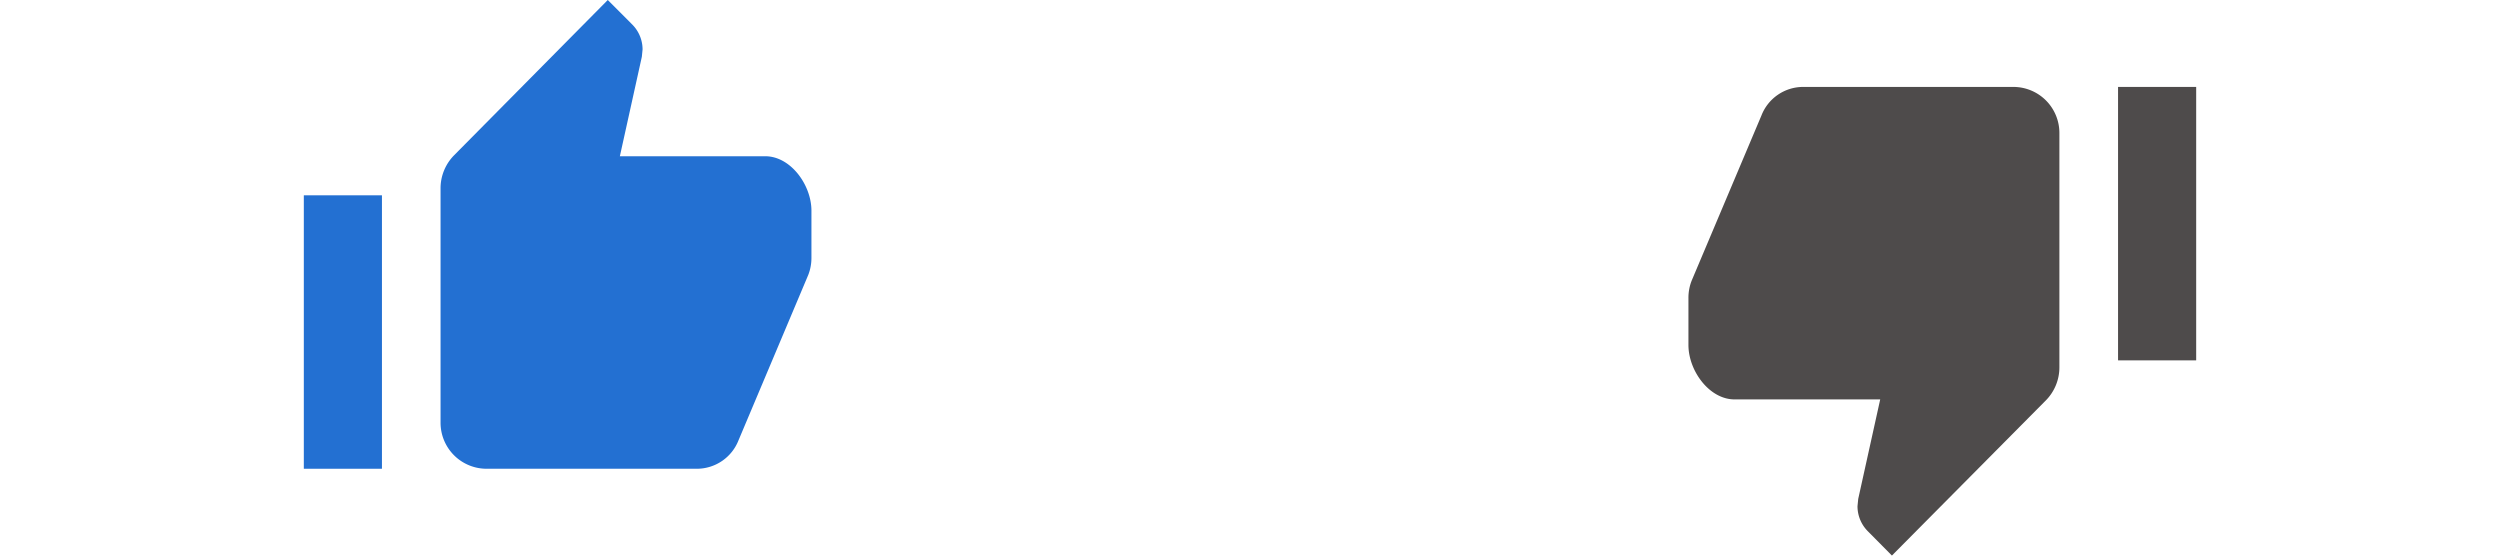 <svg xmlns="http://www.w3.org/2000/svg" width="99" height="22" viewBox="0 0 109 32">
  <defs>
    <style>
      .cls-1 {
        fill: #2370d2;
      }

      .cls-2 {
        fill: #4e4b4b;
      }
    </style>
  </defs>
  <g id="Group_4" data-name="Group 4" transform="translate(-173 -666)">
    <g id="Icon_ionic-md-thumbs-up" data-name="Icon ionic-md-thumbs-up" transform="translate(169.625 661.5)">
      <path id="Path_4" data-name="Path 4" class="cls-1" d="M13.922,31.5H26.016a2.58,2.58,0,0,0,2.4-1.645l4.015-9.52a2.691,2.691,0,0,0,.183-.984V16.636c0-1.484-1.2-3.136-2.658-3.136H21.579l1.266-5.73.042-.422A2.038,2.038,0,0,0,22.3,5.92L20.883,4.5l-8.859,8.951a2.707,2.707,0,0,0-.773,1.905v13.5A2.651,2.651,0,0,0,13.922,31.5Z"/>
      <path id="Path_5" data-name="Path 5" class="cls-1" d="M3.375,15.75h4.5V31.5h-4.5Z"/>
    </g>
    <g id="Icon_ionic-md-thumbs-down" data-name="Icon ionic-md-thumbs-down" transform="translate(249.375 666.507)">
      <path id="Path_6" data-name="Path 6" class="cls-2" d="M22.078,4.5H9.984a2.58,2.58,0,0,0-2.4,1.645l-4.022,9.52a2.691,2.691,0,0,0-.183.984v2.714c0,1.484,1.2,3.136,2.658,3.136h8.388l-1.266,5.73-.042.422A2.038,2.038,0,0,0,13.7,30.08L15.1,31.493l8.873-8.944a2.707,2.707,0,0,0,.773-1.905V7.144A2.651,2.651,0,0,0,22.078,4.5Z"/>
      <path id="Path_7" data-name="Path 7" class="cls-2" d="M28.125,4.5h4.5V20.25h-4.5Z"/>
    </g>
  </g>
</svg>
